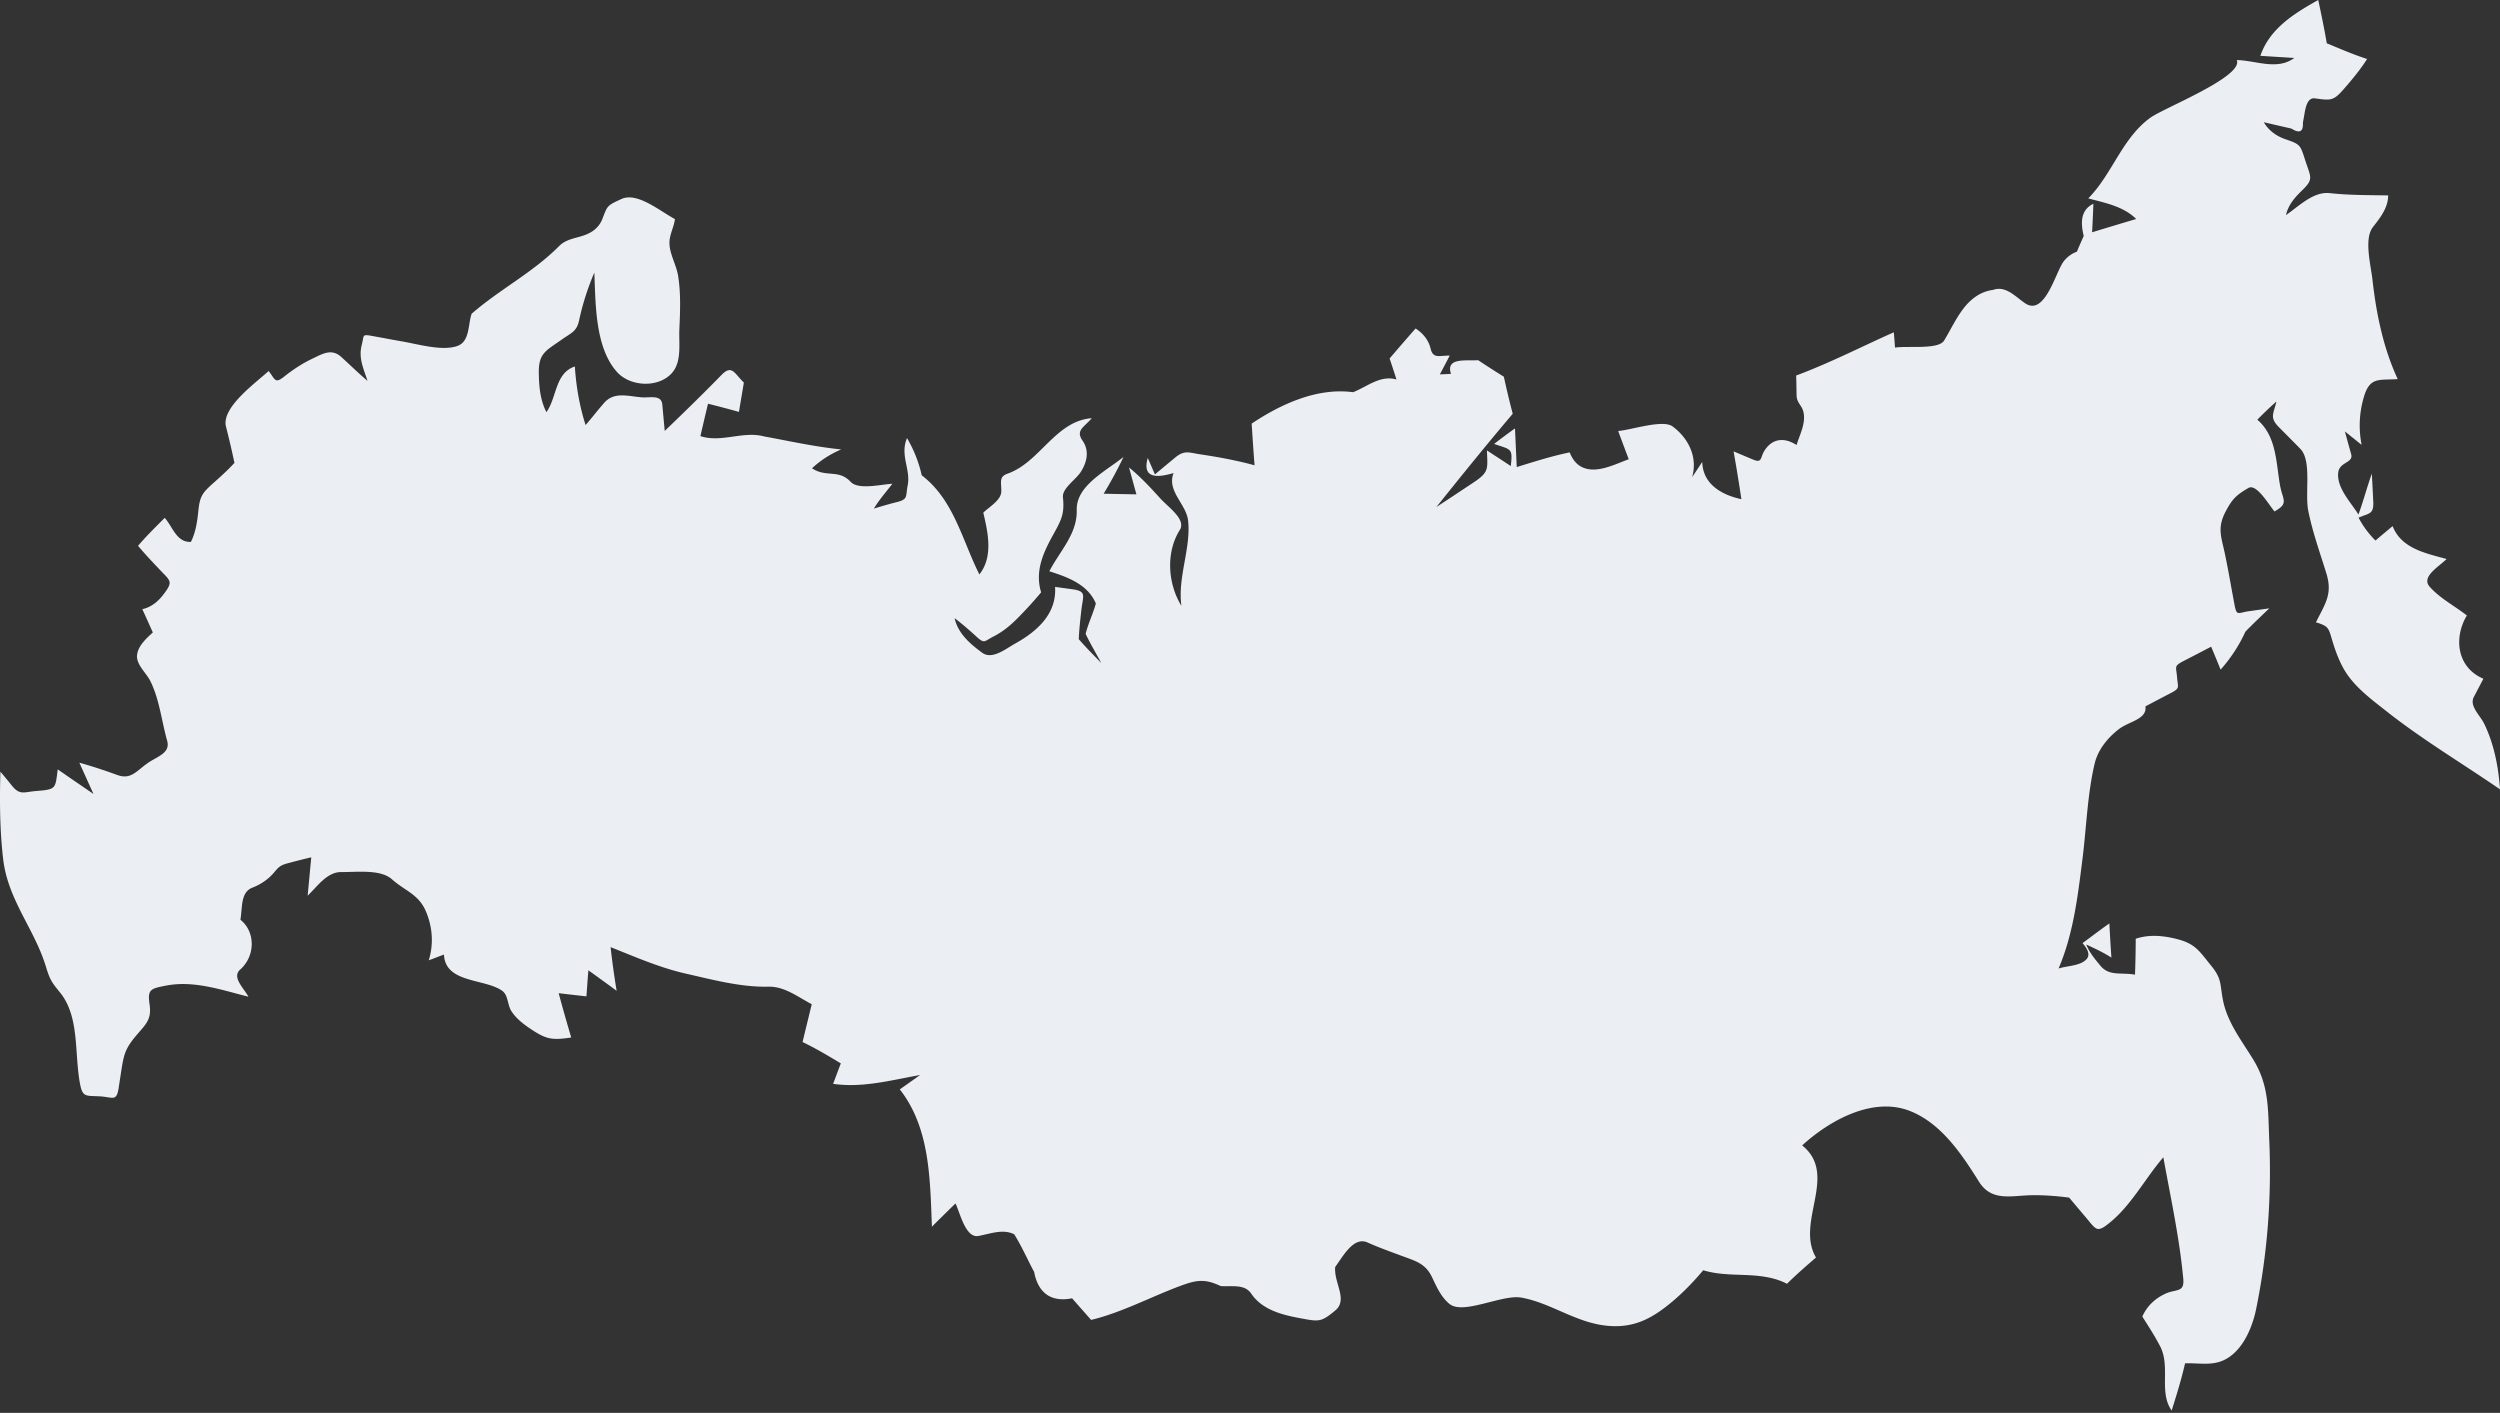 <svg width="568" height="321" viewBox="0 0 568 321" xmlns="http://www.w3.org/2000/svg" xmlns:xlink="http://www.w3.org/1999/xlink"><rect x="0" y="0" width="568" height="321" fill="#333333" stroke="none"/><g id="Page-1" stroke="none" stroke-width="1" fill="none" fill-rule="evenodd"><path d="M513.562 12.683c2.091-6.205 7.732-9.655 13.14-12.683.705 3.27 1.378 6.54 1.944 9.835 3.024 1.248 6.033 2.565 9.16 3.566-1.462 2.294-3.187 4.407-4.963 6.456-2.646 3.046-3.034 3.029-6.876 2.492-2.25-.311-2.265 3.552-2.75 5.46.138 2.118-.727 2.591-2.6 1.405-2.09-.484-4.187-.952-6.279-1.446 1.093 1.889 2.864 3.16 4.9 3.86 3.54 1.221 3.362 1.273 4.61 5.096 1.215 3.684 1.827 4-.938 6.657-1.583 1.53-3.06 3.275-3.527 5.486 3.03-2.1 6.229-5.388 9.933-4.988 4.41.483 8.853.447 13.278.518-.018 2.82-1.8 5.07-3.453 7.18-2.094 2.678-.49 8.597-.124 11.907.868 7.76 2.445 15.53 5.749 22.651-4.197.284-6.265-.555-7.637 3.871a22.659 22.659 0 00-.568 11.067c-1.267-1.019-2.534-2.04-3.802-3.057.464 1.726.938 3.444 1.422 5.169.575 2.052-2.649 1.695-2.938 4.178-.397 3.482 2.916 6.81 4.596 9.54 1.12-3.063 1.937-6.222 3.042-9.288.11 2.11.225 4.225.321 6.336.14 2.938-.891 2.592-3.338 3.664a21.27 21.27 0 003.84 5.194 348.29 348.29 0 013.9-3.273c1.997 5.127 7.555 6.16 12.26 7.471-1.81 1.81-5.849 4.052-3.835 6.307 2.388 2.68 5.644 4.33 8.438 6.52-3.075 5.168-2.207 11.86 3.76 14.37-.725 1.38-1.445 2.76-2.17 4.141-1.087 2.07 1.395 4.104 2.382 6.152 2.227 4.624 3.208 9.744 3.561 14.839-8.548-5.877-17.485-11.198-25.641-17.62-3.468-2.733-7.434-5.616-9.708-9.481-1.204-2.043-2.023-4.286-2.712-6.549-.886-2.943-.775-3.409-3.759-4.29 2.122-4.284 3.82-6.406 2.372-11.108-1.454-4.713-3.136-9.37-4.11-14.21-.826-4.14.858-11.351-1.807-14.1-1.6-1.647-3.225-3.273-4.845-4.898-2.199-2.204-1.255-3.043-.579-5.858-1.507 1.31-2.947 2.71-4.35 4.134 4.35 3.747 4.238 9.579 5.135 14.78.603 3.52 2.134 4.163-1.231 6.065-1.311-1.543-4.097-6.414-5.94-5.329-2.695 1.583-3.633 2.443-5.126 5.273-2.017 3.828-1.036 5.696-.168 9.86.764 3.675 1.395 7.373 2.084 11.065.565 3.057.72 2.17 3.356 1.797 1.533-.218 3.08-.43 4.615-.654-1.817 1.753-3.667 3.474-5.427 5.294a34.297 34.297 0 01-5.636 8.628c-.71-1.737-1.42-3.477-2.15-5.208-1.99 1.042-3.984 2.076-5.978 3.106-2.582 1.33-1.98 1.236-1.77 3.812.198 2.487.799 2.472-1.646 3.735-1.857.956-3.693 1.944-5.546 2.91.447 2.93-3.766 3.417-6.024 5.17-2.577 1.998-4.756 4.663-5.515 7.876-1.616 6.804-1.868 14.527-2.74 21.483-1.062 8.483-2.058 17.107-5.449 25.038 1.895-.66 5.035-.553 6.422-2.207.96-1.143-.24-2.716-.974-3.573 2.035-1.487 4.024-3.032 6.099-4.472.124 2.59.276 5.179.46 7.766-1.83-1.188-3.737-2.053-5.713-2.975.717 1.84 2.015 3.377 3.266 4.873 1.998 2.387 4.812 1.407 7.809 1.983.104-2.72.15-5.444.167-8.167 3.164-1.065 6.51-.696 9.67.153 3.95 1.058 4.892 2.816 7.398 5.881 2.54 3.106 2.024 4.152 2.74 7.867.977 5.115 4.31 9.308 6.953 13.648 3.612 5.956 3.278 11.448 3.575 18.249.563 12.826-.408 25.811-2.999 38.407-.938 4.575-3.532 10.55-8.497 11.977-2.486.709-5.102.167-7.637.29-.818 3.629-1.932 7.177-3.038 10.722-2.983-4.185-.2-9.932-2.633-14.623-1.209-2.322-2.634-4.521-4.036-6.73 1.02-2.327 2.86-4.077 5.144-5.148 2.59-1.222 4.465-.168 4.155-3.5a142.863 142.863 0 00-1.08-8.521c-.986-6.373-2.295-12.68-3.445-19.02-2.656 3.088-4.809 6.564-7.329 9.762-1.417 1.813-2.965 3.542-4.752 5.01-3.025 2.493-3.118 1.733-5.48-1.06a990.09 990.09 0 01-3.836-4.556c-2.897-.36-5.81-.598-8.733-.536-4.512.1-8.904 1.466-11.758-3.08-3.904-6.232-8.545-13.24-15.675-16.06-8.46-3.344-18.294 2.153-24.5 7.82 8.323 6.674-1.59 17.439 3.144 25.469-2.24 1.942-4.477 3.882-6.586 5.968-2.92-1.518-6.202-1.856-9.439-1.991-3.215-.13-6.489-.125-9.592-1.084-2.03 2.408-4.207 4.706-6.602 6.76-4.874 4.178-9.201 6.587-15.7 5.801-6.922-.839-12.472-5.188-19.048-6.348-4.337-.767-13.156 3.974-16.282 1.454-1.933-1.554-2.938-3.886-3.973-6.063-1.517-3.205-3.795-3.706-7.036-4.92-2.554-.957-5.12-1.863-7.61-2.985-3.144-1.414-5.482 2.957-7.37 5.56-.32 3.63 2.968 7.441.023 9.88-3.148 2.606-3.648 2.56-7.542 1.841-4.253-.785-8.958-1.834-11.548-5.66-1.499-2.21-4.276-1.57-6.93-1.72-3.495-1.645-5.362-1.44-8.915-.14-5.633 2.064-10.989 4.821-16.691 6.713a47.344 47.344 0 01-3.85 1.112c-1.437-1.646-2.894-3.27-4.327-4.915-2.153.45-4.533.309-6.246-1.224-1.36-1.216-2.038-2.996-2.365-4.751-1.531-2.84-2.811-5.824-4.532-8.564-2.588-1.3-5.541-.081-8.154.384-2.861.506-4.094-5.036-5.18-7.392a465.077 465.077 0 00-5.363 5.277c-.438-10.652-.377-22.368-7.299-31.186 1.54-1.09 3.08-2.18 4.618-3.273-6.514 1.157-13.1 2.988-19.77 2.006.59-1.544 1.163-3.098 1.751-4.644-2.841-1.71-5.69-3.423-8.695-4.848.692-2.866 1.393-5.726 2.09-8.593-3.215-1.695-6.215-4.079-9.862-3.988-6.204.155-12.72-1.598-18.734-2.961-5.917-1.344-11.495-3.787-17.107-6.027.363 3.32.828 6.628 1.372 9.92a619.193 619.193 0 00-6.414-4.648c-.171 1.974-.304 3.94-.446 5.913a513.695 513.695 0 01-6.309-.718 419.47 419.47 0 002.85 10.064c-4.526.698-5.815.39-9.617-2.213-1.491-1.02-2.935-2.188-3.937-3.717-.974-1.498-.724-3.692-2.149-4.693-4.01-2.815-12.911-1.665-13.207-8.218-1.157.424-2.302.887-3.459 1.307 1.165-3.723.853-7.711-.712-11.267-1.658-3.763-4.718-4.53-7.65-7.138-2.63-2.339-7.988-1.603-11.449-1.647-3.285-.044-5.39 3.157-7.702 5.369.279-2.907.541-5.813.822-8.717-1.835.425-3.664.902-5.483 1.39-2.303.619-2.232 1.473-3.875 3.01-1.165 1.088-2.553 1.928-4.037 2.503-2.705 1.044-2.22 4.53-2.705 7.28 2.314 1.824 3.076 4.95 2.246 7.725a7.773 7.773 0 01-2.27 3.573c-1.959 1.718.635 4.04 1.857 6.193-6.077-1.522-12.387-3.76-18.732-2.526-3.534.692-4.234.857-3.739 4.255.523 3.55-.9 4.539-3.175 7.26-2.152 2.574-2.635 3.923-3.162 7.27a697.94 697.94 0 00-.674 4.409c-.495 3.28-1.364 2.126-4.25 1.966-3.318-.18-3.989.292-4.593-3.135-.45-2.566-.579-5.173-.772-7.77-.329-4.435-.838-9.203-3.78-12.77-1.861-2.254-2.267-2.924-3.147-5.809-.895-2.95-2.232-5.736-3.64-8.474-2.735-5.297-5.414-10.078-6.088-16.084-.746-6.543-.796-13.143-.607-19.723a145.31 145.31 0 012.597 3.155c1.83 2.281 2.755 1.457 5.524 1.239 4.584-.365 4.336-.493 4.902-4.917 2.691 1.879 5.412 3.726 8.121 5.588l-3.207-7.11c2.891.812 5.757 1.749 8.577 2.785 3.142 1.157 4.355-.88 6.967-2.7 2.208-1.544 5.192-2.25 4.405-5.065-.638-2.287-1.075-4.622-1.613-6.93-.534-2.286-1.175-4.56-2.22-6.662-.905-1.819-3.284-3.77-2.998-5.953.274-2.086 2.12-3.722 3.575-5.059a834.63 834.63 0 00-2.388-5.294c2.098-.44 3.683-1.837 4.928-3.502 2.094-2.793 1.47-2.904-.845-5.34-1.722-1.817-3.45-3.625-5.052-5.551 1.892-2.232 4-4.272 6.054-6.348 1.798 1.969 2.661 5.607 5.95 5.462 1.107-2.187 1.446-4.636 1.696-7.046.354-3.45.957-4.146 3.573-6.472 1.595-1.423 3.188-2.856 4.628-4.439-.584-2.75-1.216-5.49-1.917-8.21-1.107-4.328 6.566-9.81 9.681-12.659 1.47 1.835 1.388 2.971 3.484 1.306 1.94-1.545 4.013-2.933 6.25-4.01 2.527-1.215 4.552-2.498 6.77-.49 1.997 1.808 3.91 3.703 5.968 5.433-.965-2.947-2.084-5.192-1.304-8.219.594-2.322-.08-2.426 2.783-1.907 2.201.395 4.395.822 6.599 1.201 3.438.599 9.076 2.254 12.45.948 2.754-1.066 2.298-5.01 3.132-7.279 6.297-5.5 13.903-9.35 19.81-15.316 2.139-2.165 4.983-1.715 7.54-3.364 1.022-.659 1.828-1.578 2.285-2.715 1.245-3.13.952-3.102 4.417-4.68 3.579-1.623 8.736 2.767 12.131 4.575-.23 1.802-1.196 3.427-1.25 5.267-.07 2.469 1.583 5.163 1.972 7.635.641 4.034.462 8.14.279 12.199-.14 3.216.624 7.423-1.806 9.997-3.118 3.303-9.386 2.953-12.359-.362-5.017-5.58-4.855-15.603-5.15-22.586a60.842 60.842 0 00-2.538 7.148 52.675 52.675 0 00-.918 3.7c-.552 2.596-1.807 2.847-3.923 4.356-3.558 2.53-5.285 3.053-5.238 7.52.037 3.074.294 6.212 1.731 8.992 2.387-3.304 1.928-8.88 6.46-10.382.294 4.51 1.055 9.005 2.442 13.313 1.44-1.656 2.767-3.395 4.212-5.043 2.238-2.551 5.267-1.545 8.443-1.268 1.97.173 4.554-.681 4.767 1.642.188 2.001.37 4.002.555 6.002 4.35-4.182 8.675-8.385 12.882-12.702 2.42-2.482 2.947-.33 5.1 1.706-.37 2.222-.753 4.445-1.117 6.667a253.118 253.118 0 00-7.03-1.854 801.674 801.674 0 00-1.73 7.36c4.74 1.555 9.601-1.189 14.37.045 5.857 1.08 11.685 2.388 17.62 2.977-2.432 1.036-4.692 2.473-6.627 4.281 3.191 2.17 6.041.152 8.772 3.081 1.772 1.901 6.922.57 9.48.444-1.409 1.834-3.012 3.645-4.198 5.632 1.746-.524 3.495-1.047 5.264-1.484 2.576-.636 1.923-1.348 2.41-3.76.738-3.676-1.816-6.882-.143-10.768 1.528 2.63 2.692 5.484 3.333 8.46 2.348 1.775 4.241 4.058 5.763 6.559 3.056 5.022 4.699 10.727 7.344 15.958 3.174-4.04 1.96-9.479.886-14.035 1.401-1.36 4.055-2.825 4.092-4.825.04-2.078-.607-3.327 1.435-4.04 7.365-2.576 10.854-11.987 19.12-12.593-1.887 2.17-3.722 2.767-2.063 5.157 1.563 2.257.954 4.866-.422 7.028-1.145 1.802-4.29 3.734-4.066 5.809.38 3.659-.323 5.067-2.129 8.318-1.398 2.52-2.756 5.164-3.198 8.043-.264 1.743-.157 3.519.373 5.206a90.6 90.6 0 01-3.977 4.458c-2.152 2.264-4.034 4.126-6.804 5.547-2.275 1.17-2.018 1.796-4.11-.118-1.532-1.402-3.11-2.765-4.771-4.023.777 3.483 3.517 5.843 6.26 7.855 2.265 1.661 5.276-.84 7.613-2.147 4.898-2.74 9.352-6.712 8.957-12.814 1.303.19 2.608.359 3.911.54 3.375.46 2.422 1.47 2.06 4.718-.248 2.202-.5 4.405-.59 6.62 1.622 1.879 3.384 3.639 5.107 5.423-1.173-2.214-2.478-4.357-3.546-6.623.58-2.366 1.687-4.554 2.322-6.904-1.824-4.346-6.424-6-10.573-7.32 2.509-4.764 6.377-8.52 6.23-13.941-.147-5.526 6.67-8.834 10.627-12.034a94.326 94.326 0 01-4.515 8.356c2.487.06 4.968.092 7.45.147-.568-2.041-1.12-4.081-1.687-6.118 2.572 2.102 4.851 4.54 7.073 7.001 1.862 2.068 5.97 4.805 4.464 7.208-3.204 5.113-2.733 12.188.363 17.232-.865-6.577 2.179-12.968 1.539-19.284-.395-3.854-4.917-6.755-3.311-10.89-3.408 1.015-7.25 1.47-5.867-3.42.546 1.243 1.084 2.488 1.629 3.736 1.548-1.283 3.088-2.58 4.64-3.856 2.1-1.727 3.104-1.083 5.695-.698 4.137.614 8.265 1.381 12.302 2.482-.25-3.15-.459-6.312-.655-9.47 3.425-2.287 7.079-4.29 10.969-5.646 3.86-1.35 7.994-2.039 12.076-1.488 3.18-1.246 6.191-3.95 9.851-2.889a243.831 243.831 0 00-1.56-4.77 465.287 465.287 0 015.906-6.817c1.66 1.064 2.94 2.613 3.405 4.553.57 2.4 1.965 1.561 4.343 1.612-.728 1.427-1.496 2.838-2.236 4.263l2.53-.108c-1.295-3.847 3.603-2.897 6.162-3.122a207.051 207.051 0 005.843 3.754c.623 2.82 1.274 5.632 2.025 8.421-5.905 6.955-11.64 14.06-17.342 21.182 2.796-1.808 5.559-3.673 8.34-5.506 3.714-2.456 3.272-3.104 3.14-7.343 1.806 1.184 3.615 2.36 5.42 3.545.469-4.128.108-3.667-3.797-5.024a162.588 162.588 0 014.744-3.522c.143 2.927.265 5.856.405 8.776 2.65-.814 5.294-1.65 7.967-2.366 1.345-.361 2.7-.683 4.065-.966.496 1.288 1.29 2.507 2.526 3.202 3.34 1.881 7.7-.513 10.89-1.639a601.072 601.072 0 01-2.403-6.418c3.075-.266 10.147-2.667 12.351-1.048 3.645 2.68 5.764 7.038 4.442 11.537.78-1.142 1.537-2.302 2.304-3.464.134 5.079 4.444 7.51 8.897 8.464a396.39 396.39 0 00-1.773-10.866c1.472.627 2.949 1.248 4.428 1.868 2.147.898 1.579-.517 2.652-2.132 1.825-2.757 4.546-2.914 7.23-1.173.7-2.332 2.092-4.825 1.597-7.346-.345-1.746-1.566-2.152-1.596-3.979-.024-1.492-.042-2.986-.086-4.475 7.64-2.835 14.75-6.518 22.172-9.814.121 1.157.194 2.322.28 3.481 2.689-.46 9.863.516 11.139-1.587 1.46-2.402 2.65-4.972 4.35-7.22 1.686-2.224 3.915-3.945 6.751-4.296 2.939-1.08 5.173 1.603 7.354 3.047 4.493 2.986 6.937-7.26 8.742-9.557a6.729 6.729 0 012.98-2.185 162.747 162.747 0 011.558-3.562c-.677-2.805-.836-5.886 2.195-7.32-.08 2.154-.177 4.316-.296 6.474a1295.49 1295.49 0 0110.022-3.018c-2.917-2.898-7.075-3.646-10.888-4.685 5.47-5.527 7.697-13.73 14.155-18.357 3.099-2.222 21.161-9.306 19.587-13.063 4.29.065 9.188 2.415 13.063-.483-2.57-.167-5.131-.314-7.7-.485" id="Fill-1" fill="#EBEFF3"/></g></svg>